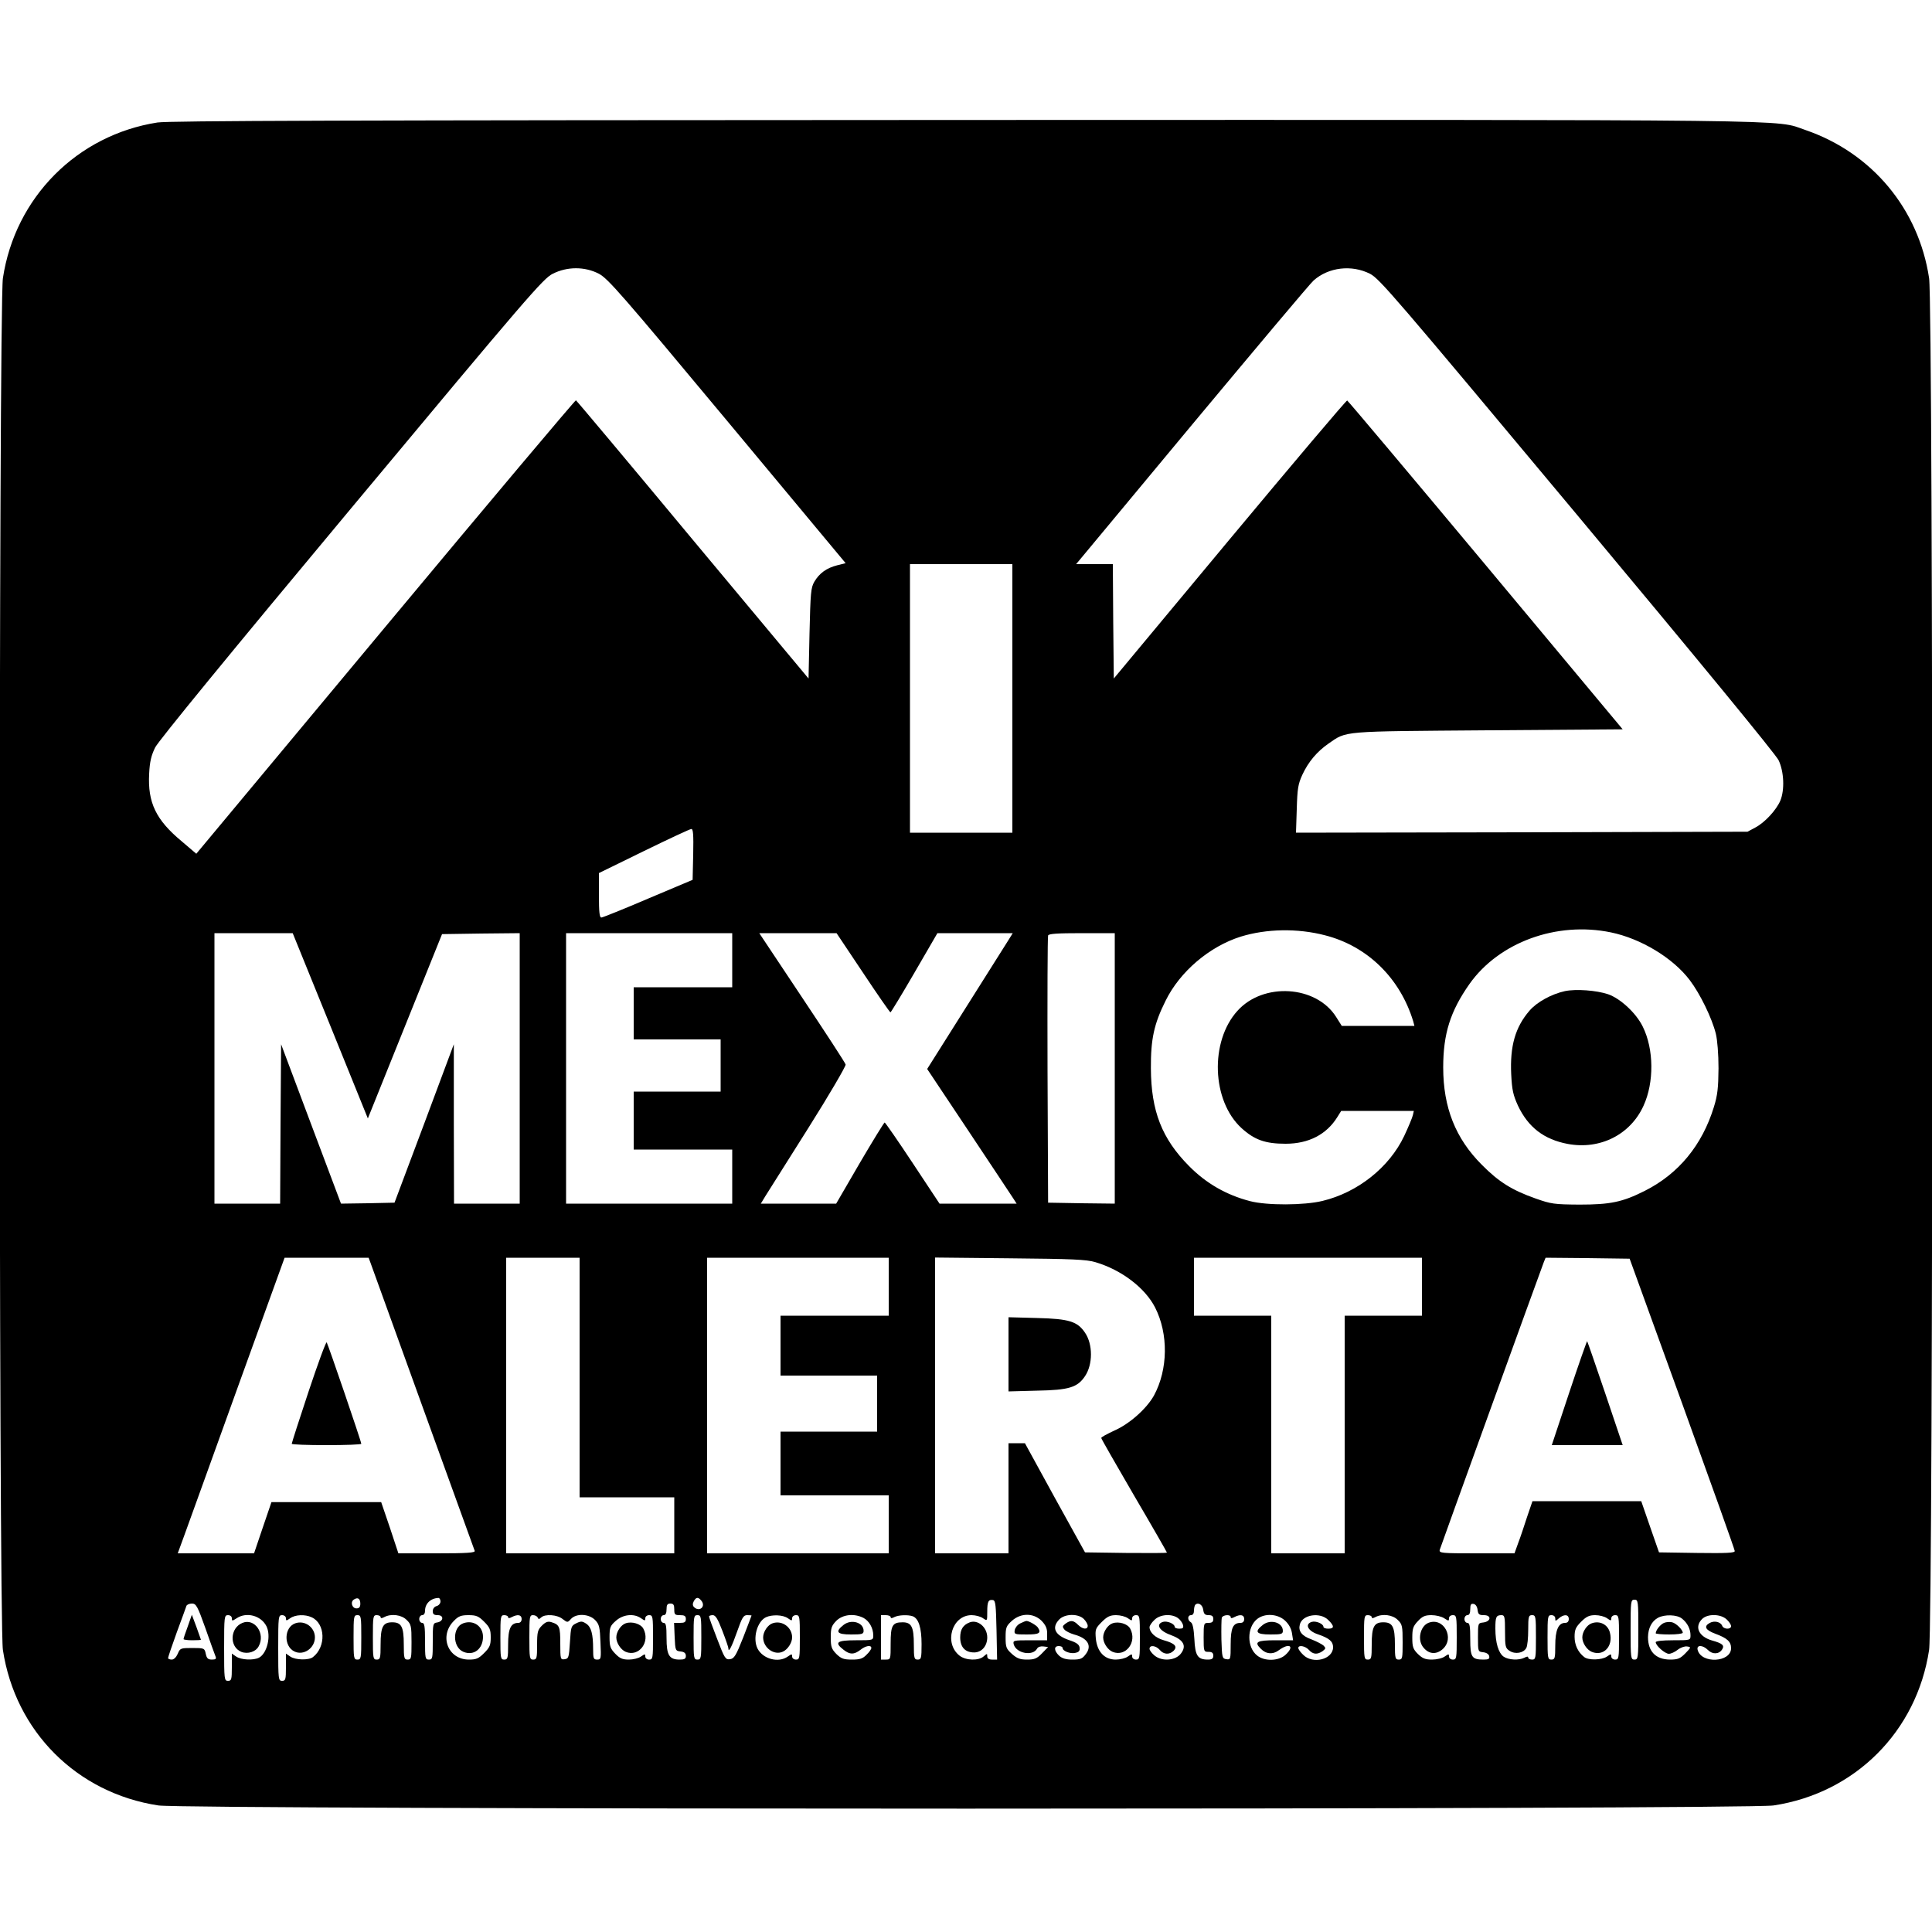 <?xml version="1.0" standalone="no"?>
<!DOCTYPE svg PUBLIC "-//W3C//DTD SVG 20010904//EN"
 "http://www.w3.org/TR/2001/REC-SVG-20010904/DTD/svg10.dtd">
<svg version="1.0" xmlns="http://www.w3.org/2000/svg"
 width="1000pt" height="1000pt" viewBox="0 0 1000 1000"
 preserveAspectRatio="xMidYMid meet">

<g transform="translate(0,1000) scale(0.1,-0.1)"
fill="#000000" stroke="none">
<path d="M815 9366 c-416 -65 -737 -388 -800 -806 -22 -143 -22 -6957 0 -7100
64 -422 383 -741 805 -805 143 -22 8217 -22 8360 0 422 64 741 383 805 805 22
143 22 6957 0 7100 -54 359 -296 649 -640 767 -164 56 87 53 -4355 52 -3222
-1 -4112 -4 -4175 -13z m2285 -783 c47 -25 117 -105 665 -763 l612 -735 -44
-11 c-55 -14 -92 -41 -118 -85 -18 -31 -20 -57 -25 -268 l-5 -233 -599 718
c-329 396 -601 720 -605 722 -4 1 -448 -526 -986 -1172 l-979 -1175 -75 64
c-134 111 -177 201 -169 350 3 63 11 95 31 136 17 34 386 485 1016 1240 915
1098 993 1188 1042 1212 75 38 166 38 239 0z m3991 0 c50 -26 126 -115 1072
-1248 627 -751 1028 -1239 1043 -1270 28 -59 32 -153 9 -209 -21 -49 -80 -113
-129 -139 l-41 -22 -1169 -3 -1168 -2 4 122 c3 107 7 130 29 178 31 67 76 120
135 161 97 67 59 63 826 69 l697 5 -709 850 c-390 467 -713 851 -717 852 -5 1
-278 -322 -608 -718 l-600 -721 -3 296 -2 296 -95 0 -95 0 601 723 c331 397
613 733 628 745 77 69 197 83 292 35z m-1851 -2198 l0 -695 -265 0 -265 0 0
695 0 695 265 0 265 0 0 -695z m-1652 -807 l-3 -132 -230 -97 c-126 -54 -236
-98 -242 -98 -10 -1 -13 28 -13 115 l0 115 233 114 c127 62 238 114 245 114
10 1 12 -29 10 -131z m3270 -419 c220 -56 389 -222 457 -446 l6 -23 -188 0
-188 0 -29 46 c-103 164 -377 181 -511 32 -144 -159 -133 -466 21 -607 67 -61
123 -81 228 -81 120 0 212 48 268 138 l20 32 188 0 188 0 -5 -22 c-3 -13 -23
-61 -45 -108 -77 -162 -240 -292 -423 -336 -95 -23 -287 -24 -375 -1 -123 32
-227 92 -315 181 -141 142 -197 285 -198 506 -1 151 16 230 76 350 74 151 227
281 389 332 133 41 294 44 436 7z m1480 15 c155 -32 321 -132 408 -247 54 -71
115 -197 135 -277 8 -32 14 -106 14 -180 -1 -101 -5 -139 -24 -200 -61 -198
-183 -346 -358 -434 -115 -58 -178 -71 -338 -71 -131 1 -146 3 -228 32 -121
43 -189 85 -277 174 -136 136 -200 296 -200 504 0 175 37 291 136 432 153 216
451 325 732 267z m-6628 -484 l194 -479 192 477 192 477 201 3 201 2 0 -700 0
-700 -170 0 -170 0 -1 413 0 412 -153 -410 -154 -410 -138 -3 -139 -2 -155
412 -155 413 -3 -412 -2 -413 -170 0 -170 0 0 700 0 700 203 0 202 0 195 -480z
m2080 340 l0 -140 -255 0 -255 0 0 -135 0 -135 225 0 225 0 0 -135 0 -135
-225 0 -225 0 0 -150 0 -150 255 0 255 0 0 -140 0 -140 -430 0 -430 0 0 700 0
700 430 0 430 0 0 -140z m677 -65 c75 -113 139 -205 142 -205 3 1 59 93 124
205 l119 205 195 0 195 0 -23 -37 c-13 -21 -113 -179 -222 -352 l-198 -314
214 -321 c117 -177 222 -333 231 -348 l18 -28 -199 0 -200 0 -139 210 c-76
115 -142 210 -145 210 -3 0 -61 -94 -129 -210 l-122 -210 -195 0 -195 0 23 38
c13 20 113 179 222 352 109 173 196 322 194 330 -2 9 -104 165 -226 348 l-221
332 200 0 200 0 137 -205z m1303 -495 l0 -700 -172 2 -173 3 -3 685 c-1 377 0
691 3 698 3 9 48 12 175 12 l170 0 0 -700z m-3852 -1007 c15 -43 534 -1476
539 -1490 4 -10 -39 -13 -195 -13 l-200 0 -44 133 -45 132 -284 0 -284 0 -45
-132 -45 -133 -197 0 -198 0 34 93 c18 50 143 395 276 765 l243 672 218 0 217
0 10 -27z m1082 -593 l0 -620 245 0 245 0 0 -145 0 -145 -435 0 -435 0 0 765
0 765 190 0 190 0 0 -620z m1600 470 l0 -150 -280 0 -280 0 0 -155 0 -155 250
0 250 0 0 -145 0 -145 -250 0 -250 0 0 -165 0 -165 280 0 280 0 0 -150 0 -150
-470 0 -470 0 0 765 0 765 470 0 470 0 0 -150z m1070 127 c135 -40 257 -133
309 -235 69 -136 67 -320 -6 -455 -38 -68 -126 -147 -206 -182 -36 -17 -67
-33 -67 -38 0 -4 77 -138 170 -298 94 -160 170 -293 170 -295 0 -3 -95 -3
-212 -2 l-212 3 -156 282 -155 283 -42 0 -43 0 0 -285 0 -285 -190 0 -190 0 0
766 0 765 388 -4 c321 -3 396 -6 442 -20z m1690 -127 l0 -150 -200 0 -200 0 0
-615 0 -615 -190 0 -190 0 0 615 0 615 -200 0 -200 0 0 150 0 150 590 0 590 0
0 -150z m1347 -605 c149 -412 272 -756 272 -763 1 -10 -42 -12 -195 -10 l-197
3 -46 132 -46 133 -282 0 -281 0 -28 -82 c-15 -46 -35 -107 -46 -135 l-19 -53
-196 0 c-181 0 -195 1 -191 18 4 14 512 1419 539 1490 l9 22 217 -2 218 -3
272 -750z m-6842 -1036 c0 -17 -6 -24 -20 -24 -23 0 -33 34 -13 46 20 13 33 5
33 -22z m415 12 c0 -10 -9 -21 -20 -24 -12 -3 -20 -14 -20 -26 0 -16 6 -21 26
-21 33 0 30 -33 -4 -38 -21 -3 -22 -8 -22 -98 0 -87 -1 -94 -20 -94 -19 0 -20
7 -20 95 0 78 -3 95 -15 95 -8 0 -15 9 -15 20 0 11 7 20 15 20 9 0 15 9 15 23
0 36 28 64 68 66 6 1 12 -7 12 -18z m1350 4 c25 -30 -10 -61 -38 -33 -7 7 -8
17 -1 30 12 22 23 23 39 3z m1528 -153 l3 -152 -26 0 c-17 0 -25 6 -25 17 0
15 -1 15 -18 0 -26 -24 -93 -22 -125 3 -83 65 -40 210 62 210 20 0 47 -7 59
-16 22 -15 22 -15 22 34 0 53 6 64 30 60 13 -3 15 -27 18 -156z m3322 3 c0
-148 -1 -155 -20 -155 -19 0 -20 7 -20 155 0 148 1 155 20 155 19 0 20 -7 20
-155z m-7417 8 c25 -71 48 -136 52 -145 6 -14 2 -18 -18 -18 -20 0 -27 6 -32
30 -6 29 -8 30 -70 30 -60 0 -63 -1 -75 -30 -8 -18 -20 -30 -31 -30 -11 0 -19
4 -19 8 0 5 20 64 45 133 25 68 48 130 50 137 2 6 15 12 28 12 22 0 29 -12 70
-127z m2427 97 c0 -27 3 -30 30 -30 23 0 30 -4 30 -20 0 -16 -7 -20 -30 -20
l-31 0 3 -72 c3 -71 4 -73 31 -76 19 -2 27 -9 27 -23 0 -15 -7 -19 -32 -19
-54 0 -68 22 -68 112 0 63 -3 78 -15 78 -8 0 -15 9 -15 20 0 11 7 20 15 20 10
0 15 10 15 30 0 23 4 30 20 30 16 0 20 -7 20 -30z m2738 -3 c3 -21 9 -27 28
-27 17 0 24 -5 24 -20 0 -15 -7 -20 -25 -20 -24 0 -25 -2 -25 -75 0 -73 1 -75
25 -75 18 0 25 -5 25 -20 0 -15 -7 -20 -28 -20 -53 0 -66 20 -70 107 -3 53 -9
81 -18 86 -19 11 -18 37 1 37 9 0 15 9 15 23 0 13 3 27 7 31 15 14 38 0 41
-27z m1420 0 c3 -23 8 -27 33 -27 40 0 37 -33 -4 -38 -27 -3 -27 -4 -27 -77 0
-73 0 -74 27 -77 17 -2 29 -10 31 -20 3 -14 -3 -18 -28 -18 -62 0 -70 11 -70
105 0 69 -3 85 -15 85 -8 0 -15 9 -15 20 0 11 7 20 15 20 10 0 15 10 15 31 0
24 4 30 18 27 10 -2 18 -14 20 -31z m-6448 -43 c0 -15 2 -15 25 0 51 34 126
14 154 -41 25 -50 4 -140 -38 -163 -29 -15 -93 -12 -119 6 l-22 15 0 -70 c0
-64 -2 -71 -20 -71 -19 0 -20 7 -20 170 0 163 1 170 20 170 12 0 20 -7 20 -16z
m280 0 c0 -14 2 -14 22 0 26 19 77 21 111 5 71 -32 76 -152 7 -206 -21 -17
-91 -16 -118 3 l-22 15 0 -70 c0 -64 -2 -71 -20 -71 -19 0 -20 7 -20 170 0
163 1 170 20 170 11 0 20 -7 20 -16z m390 -99 c0 -108 -1 -115 -20 -115 -19 0
-20 7 -20 115 0 108 1 115 20 115 19 0 20 -7 20 -115z m100 105 c0 -7 6 -7 19
0 36 19 90 12 116 -15 23 -22 25 -32 25 -115 0 -83 -1 -90 -20 -90 -18 0 -20
7 -20 78 0 92 -12 115 -60 115 -48 0 -60 -23 -60 -115 0 -71 -2 -78 -20 -78
-19 0 -20 7 -20 115 0 108 1 115 20 115 11 0 20 -5 20 -10z m536 -24 c29 -29
34 -41 34 -81 0 -40 -5 -52 -34 -81 -29 -29 -41 -34 -79 -34 -109 0 -156 123
-77 201 23 24 37 29 75 29 40 0 52 -5 81 -34z m124 24 c0 -7 6 -7 19 0 31 16
51 12 51 -10 0 -12 -7 -20 -17 -20 -39 0 -53 -29 -53 -112 0 -71 -2 -78 -20
-78 -19 0 -20 7 -20 115 0 108 1 115 20 115 11 0 20 -5 20 -10z m153 -2 c4
-10 7 -10 18 0 20 19 83 15 111 -8 25 -19 26 -19 43 0 28 31 95 27 126 -6 21
-22 24 -37 27 -115 4 -85 3 -89 -17 -89 -19 0 -21 6 -21 54 0 79 -10 115 -36
132 -20 13 -27 14 -51 2 -27 -13 -28 -17 -33 -98 -5 -79 -7 -85 -27 -88 -22
-3 -23 -1 -23 81 0 88 -4 98 -47 111 -17 5 -29 1 -48 -18 -22 -22 -25 -33 -25
-101 0 -68 -2 -75 -20 -75 -19 0 -20 7 -20 115 0 107 1 115 19 115 11 0 21 -6
24 -12z m535 -4 c20 -14 22 -14 22 0 0 9 9 16 20 16 19 0 20 -7 20 -115 0
-108 -1 -115 -20 -115 -11 0 -20 7 -20 16 0 14 -2 14 -22 0 -12 -9 -41 -16
-63 -16 -33 0 -47 6 -71 31 -25 26 -29 38 -29 85 0 50 3 59 33 85 37 33 93 39
130 13z m312 -99 c0 -108 -1 -115 -20 -115 -19 0 -20 7 -20 115 0 108 1 115
20 115 19 0 20 -7 20 -115z m109 34 c17 -44 31 -85 31 -90 0 -27 18 8 45 85
26 74 33 86 52 86 13 0 23 -1 23 -2 0 -2 -20 -52 -43 -113 -38 -96 -47 -110
-69 -113 -23 -3 -28 5 -66 105 -23 59 -42 111 -42 116 0 4 9 7 19 7 15 0 26
-19 50 -81z m339 65 c20 -14 22 -14 22 0 0 9 9 16 20 16 19 0 20 -7 20 -115 0
-108 -1 -115 -20 -115 -11 0 -20 7 -20 16 0 14 -2 14 -22 0 -49 -35 -129 -13
-157 41 -26 52 -3 139 43 162 32 15 89 13 114 -5z m391 2 c30 -16 51 -53 51
-91 0 -25 -1 -25 -90 -25 -99 0 -113 -11 -64 -49 33 -26 54 -26 87 -1 27 22
57 27 57 10 0 -6 -11 -22 -25 -35 -19 -20 -34 -25 -75 -25 -44 0 -56 5 -81 29
-25 26 -29 37 -29 86 0 49 4 60 29 86 34 33 92 39 140 15z m141 4 c0 -7 6 -7
19 0 22 11 71 13 96 4 30 -12 45 -60 45 -144 0 -73 -2 -80 -20 -80 -18 0 -20
7 -20 78 0 91 -12 115 -58 115 -53 0 -62 -16 -62 -109 0 -83 0 -84 -25 -84
l-25 0 0 115 0 115 25 0 c14 0 25 -5 25 -10z m781 -19 c21 -22 29 -39 29 -65
l0 -36 -89 0 c-85 0 -89 -1 -84 -21 13 -47 99 -63 121 -22 5 9 19 13 33 11
l24 -3 -32 -33 c-26 -27 -39 -32 -77 -32 -36 0 -52 6 -78 29 -30 27 -33 35
-33 86 0 51 3 59 33 86 46 41 111 41 153 0z m219 9 c11 -11 20 -27 20 -35 0
-21 -26 -19 -50 5 -24 24 -39 25 -65 6 -16 -12 -17 -16 -6 -30 7 -9 30 -20 50
-26 72 -19 95 -59 60 -103 -17 -23 -28 -27 -68 -27 -34 0 -53 6 -69 20 -27 26
-28 50 -2 50 11 0 20 -4 20 -10 0 -16 41 -32 67 -25 18 4 23 11 21 27 -2 16
-16 26 -52 38 -75 25 -95 64 -54 107 29 31 99 32 128 3z m228 4 c20 -14 22
-14 22 0 0 9 9 16 20 16 19 0 20 -7 20 -115 0 -108 -1 -115 -20 -115 -11 0
-20 7 -20 16 0 14 -2 14 -22 0 -12 -9 -41 -16 -63 -16 -58 0 -96 40 -103 109
-4 47 -2 53 31 86 28 28 43 35 74 35 21 0 49 -7 61 -16z m259 1 c11 -8 23 -24
26 -35 4 -16 0 -20 -19 -20 -13 0 -24 4 -24 10 0 15 -39 32 -61 25 -38 -12
-19 -46 39 -67 68 -25 85 -56 55 -96 -27 -37 -97 -43 -136 -12 -15 12 -27 28
-27 36 0 21 33 17 53 -6 20 -24 50 -26 72 -4 21 22 6 38 -51 54 -43 12 -74 40
-74 68 0 7 11 24 25 37 28 29 88 34 122 10z m273 5 c0 -7 6 -7 19 0 31 16 51
12 51 -10 0 -13 -7 -20 -19 -20 -39 0 -51 -26 -51 -111 0 -78 -1 -80 -22 -77
-22 3 -23 8 -26 102 -1 55 0 106 2 113 6 15 46 18 46 3z m280 -17 c20 -18 33
-41 37 -65 l6 -38 -92 0 c-96 0 -111 -9 -75 -44 27 -28 63 -31 94 -7 55 40 82
20 34 -24 -35 -33 -109 -35 -147 -4 -54 42 -54 146 0 189 39 31 105 27 143 -7z
m225 2 c32 -31 32 -45 0 -45 -14 0 -25 4 -25 10 0 15 -39 32 -61 25 -37 -12
-19 -47 32 -64 59 -20 79 -37 79 -67 0 -63 -105 -90 -155 -39 -14 13 -25 29
-25 35 0 17 36 11 55 -10 21 -24 44 -25 71 -6 17 13 17 16 4 29 -8 7 -37 22
-63 32 -50 18 -68 43 -59 77 13 51 105 65 147 23z m225 15 c0 -7 6 -7 19 0 36
19 90 12 116 -15 23 -22 25 -32 25 -115 0 -83 -1 -90 -20 -90 -18 0 -20 7 -20
78 0 92 -12 115 -60 115 -48 0 -60 -23 -60 -115 0 -71 -2 -78 -20 -78 -19 0
-20 7 -20 115 0 108 1 115 20 115 11 0 20 -5 20 -10z m375 -6 c23 -15 25 -15
25 0 0 9 8 16 20 16 19 0 20 -7 20 -115 0 -108 -1 -115 -20 -115 -11 0 -20 7
-20 16 0 14 -2 14 -22 0 -12 -9 -42 -16 -66 -16 -35 0 -49 6 -73 29 -25 25
-29 37 -29 84 0 47 4 60 29 86 23 25 37 31 70 31 23 0 53 -7 66 -16z m315 -69
c0 -78 2 -86 24 -100 29 -19 72 -11 86 15 6 10 10 53 10 94 0 69 2 76 20 76
19 0 20 -7 20 -115 0 -108 -1 -115 -20 -115 -11 0 -20 5 -20 10 0 7 -6 7 -19
0 -29 -15 -83 -12 -108 5 -27 19 -43 72 -43 146 0 60 4 69 32 69 16 0 18 -9
18 -85z m260 68 c0 -15 1 -15 18 0 26 23 52 22 52 -3 0 -13 -7 -20 -19 -20
-35 0 -51 -38 -51 -117 0 -66 -2 -73 -20 -73 -19 0 -20 7 -20 115 0 108 1 115
20 115 12 0 20 -7 20 -17z m268 1 c20 -14 22 -14 22 0 0 9 9 16 20 16 19 0 20
-7 20 -115 0 -108 -1 -115 -20 -115 -11 0 -20 7 -20 16 0 14 -2 14 -22 0 -27
-19 -97 -20 -118 -3 -32 25 -50 62 -50 105 0 37 6 50 34 78 27 27 42 34 73 34
21 0 49 -7 61 -16z m388 -2 c28 -22 44 -54 44 -86 0 -26 0 -26 -90 -26 -56 0
-90 -4 -90 -10 0 -18 48 -60 68 -60 11 0 31 9 46 21 14 11 36 19 48 17 22 -3
22 -4 -9 -36 -27 -27 -38 -32 -80 -32 -73 1 -113 42 -113 117 1 46 19 81 51
99 34 19 100 17 125 -4z m231 -4 c13 -12 23 -27 23 -35 0 -18 -39 -17 -46 2
-8 20 -40 28 -64 15 -33 -18 -23 -37 28 -56 62 -23 82 -41 82 -75 0 -74 -154
-82 -173 -9 -7 27 26 27 54 -1 23 -23 57 -22 73 4 13 21 1 31 -53 46 -68 20
-92 70 -51 111 28 28 96 27 127 -2z"/>
<path d="M8100 4870 c-69 -15 -146 -57 -184 -102 -73 -85 -101 -182 -94 -329
4 -81 10 -107 35 -162 53 -112 135 -175 258 -198 167 -31 324 48 392 198 55
120 54 292 -4 409 -34 70 -116 146 -180 168 -60 20 -165 28 -223 16z"/>
<path d="M1597 2797 c-48 -144 -87 -266 -87 -270 0 -4 81 -7 180 -7 99 0 180
3 180 7 0 12 -173 517 -179 525 -4 4 -46 -111 -94 -255z"/>
<path d="M5220 2990 l0 -192 148 4 c166 3 209 17 248 75 41 61 41 165 0 225
-39 58 -82 72 -248 76 l-148 4 0 -192z"/>
<path d="M8122 2791 l-90 -271 183 0 184 0 -90 267 c-50 147 -92 269 -94 271
-1 2 -44 -119 -93 -267z"/>
<path d="M5020 1603 c-35 -13 -50 -37 -50 -78 0 -50 25 -78 72 -78 39 0 68 33
68 78 0 52 -48 93 -90 78z"/>
<path d="M972 1582 c-12 -32 -22 -62 -22 -66 0 -3 20 -6 45 -6 25 0 45 1 45 3
0 1 -11 31 -23 65 l-24 64 -21 -60z"/>
<path d="M1255 1600 c-65 -26 -69 -124 -6 -150 33 -13 75 0 90 29 36 66 -21
147 -84 121z"/>
<path d="M1529 1598 c-59 -20 -62 -119 -5 -146 47 -23 106 17 106 73 0 52 -52
90 -101 73z"/>
<path d="M2398 1598 c-57 -20 -57 -124 1 -148 53 -22 101 15 101 78 0 55 -50
89 -102 70z"/>
<path d="M3239 1598 c-25 -8 -49 -44 -49 -73 0 -29 23 -64 49 -75 68 -28 128
51 91 120 -13 25 -59 39 -91 28z"/>
<path d="M3999 1598 c-25 -8 -49 -44 -49 -73 0 -54 57 -95 102 -74 25 11 48
46 48 74 0 52 -52 90 -101 73z"/>
<path d="M4367 1590 c-46 -36 -36 -50 38 -50 57 0 65 2 65 19 0 43 -63 62
-103 31z"/>
<path d="M5280 1597 c-14 -7 -26 -23 -28 -35 -3 -21 0 -22 62 -22 65 0 77 7
58 36 -8 12 -46 34 -59 34 -4 0 -19 -6 -33 -13z"/>
<path d="M5759 1598 c-25 -8 -49 -44 -49 -73 0 -29 23 -64 49 -75 68 -28 128
51 91 120 -13 25 -59 39 -91 28z"/>
<path d="M6537 1590 c-46 -36 -36 -50 38 -50 57 0 65 2 65 19 0 43 -63 62
-103 31z"/>
<path d="M7393 1600 c-43 -18 -58 -90 -25 -128 28 -34 65 -37 98 -9 66 57 7
169 -73 137z"/>
<path d="M8239 1598 c-25 -8 -49 -44 -49 -73 0 -29 23 -64 49 -75 61 -25 112
29 94 99 -10 42 -52 64 -94 49z"/>
<path d="M8613 1600 c-19 -8 -43 -38 -43 -54 0 -3 32 -6 70 -6 39 0 70 4 70 9
0 15 -34 49 -55 54 -11 3 -30 2 -42 -3z"/>
</g>
</svg>
